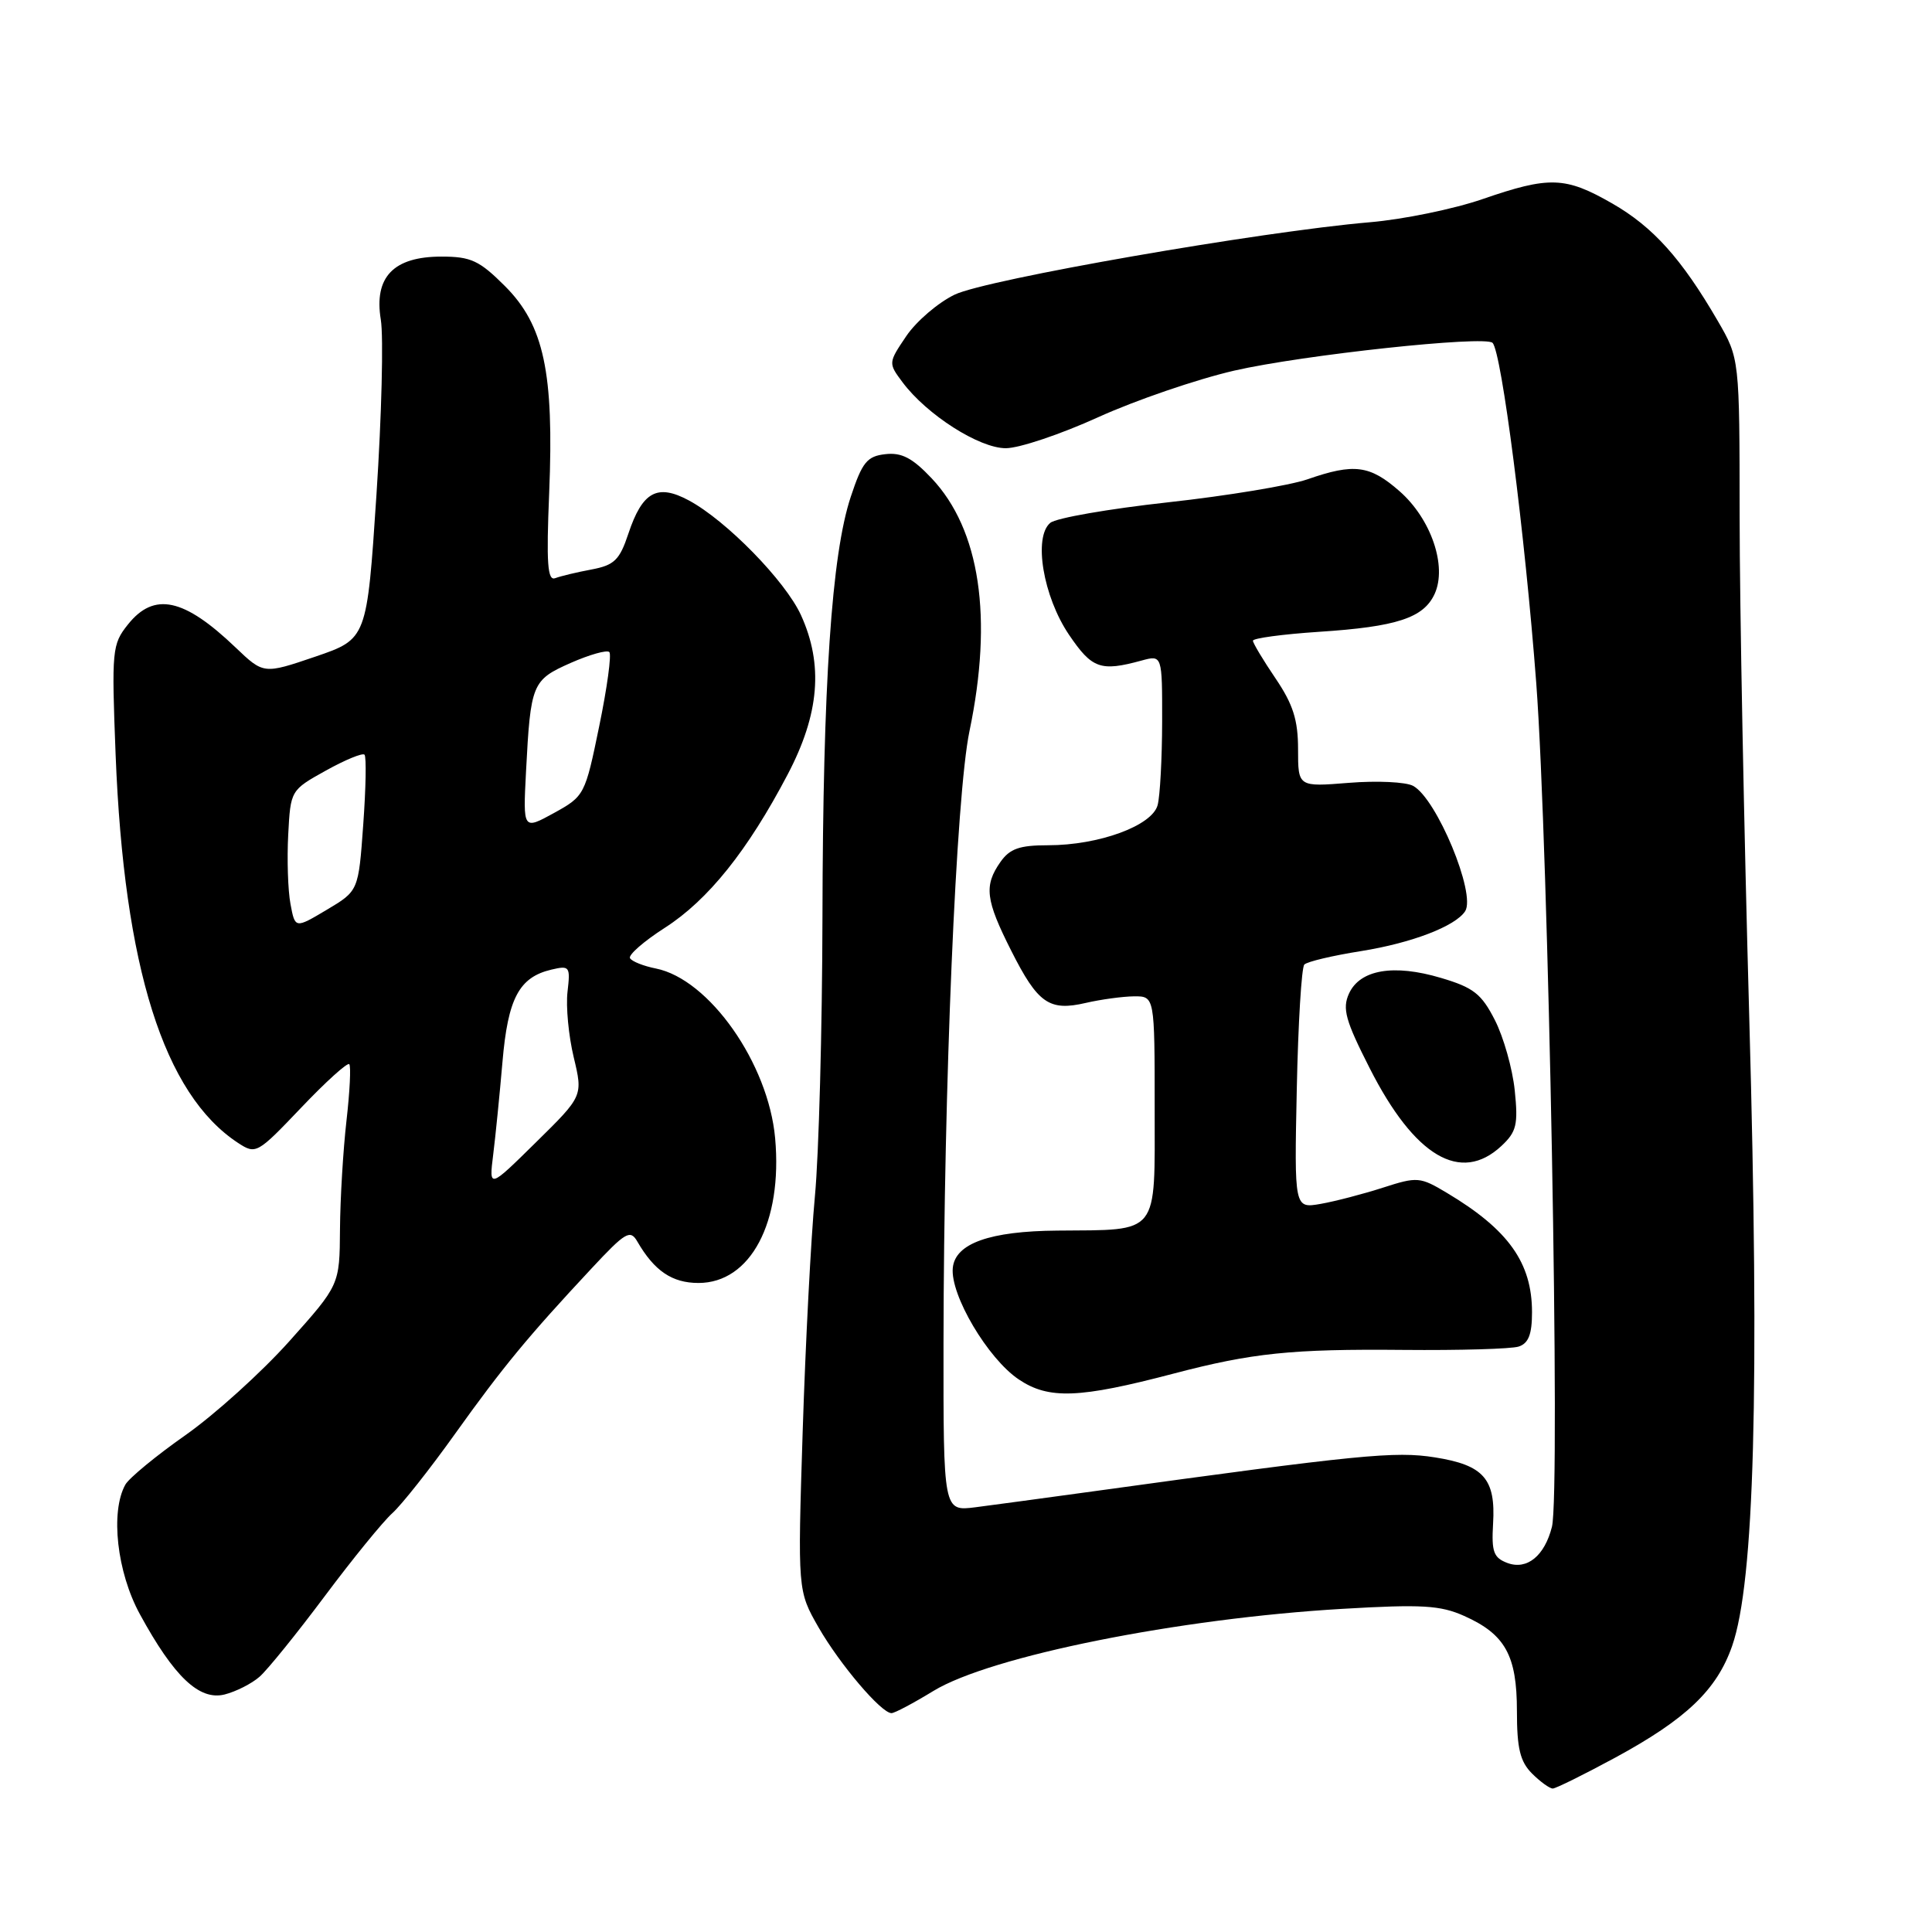 <?xml version="1.0" encoding="UTF-8" standalone="no"?>
<!DOCTYPE svg PUBLIC "-//W3C//DTD SVG 1.1//EN" "http://www.w3.org/Graphics/SVG/1.1/DTD/svg11.dtd" >
<svg xmlns="http://www.w3.org/2000/svg" xmlns:xlink="http://www.w3.org/1999/xlink" version="1.1" viewBox="0 0 256 256">
 <g >
 <path fill="currentColor"
d=" M 214.00 232.91 C 223.44 227.79 227.49 223.92 229.52 218.09 C 232.47 209.62 233.16 184.28 231.79 135.00 C 231.09 109.97 230.51 80.05 230.51 68.50 C 230.50 47.50 230.50 47.50 227.60 42.50 C 222.81 34.26 219.03 30.06 213.63 26.96 C 207.40 23.39 205.32 23.32 196.42 26.39 C 192.62 27.70 185.90 29.08 181.50 29.45 C 167.08 30.68 130.67 37.02 126.50 39.04 C 124.30 40.10 121.42 42.57 120.09 44.53 C 117.70 48.07 117.69 48.11 119.59 50.65 C 122.81 54.96 129.76 59.40 133.28 59.39 C 135.05 59.39 140.55 57.54 145.50 55.29 C 150.45 53.04 158.57 50.26 163.54 49.11 C 172.62 47.03 196.77 44.43 197.77 45.43 C 198.97 46.63 202.07 70.82 203.56 90.50 C 205.19 112.17 206.78 197.75 205.64 202.31 C 204.67 206.16 202.34 208.06 199.76 207.11 C 197.91 206.42 197.62 205.64 197.84 201.90 C 198.20 195.96 196.60 194.13 190.13 193.11 C 184.84 192.27 180.21 192.73 145.00 197.59 C 138.68 198.46 131.59 199.42 129.25 199.72 C 125.00 200.26 125.00 200.26 125.02 177.88 C 125.06 143.86 126.69 105.35 128.46 96.88 C 131.60 81.82 129.86 70.18 123.45 63.38 C 120.90 60.68 119.47 59.93 117.31 60.18 C 114.89 60.45 114.25 61.24 112.73 65.83 C 110.19 73.48 109.04 90.62 108.98 121.50 C 108.95 136.35 108.50 153.00 107.98 158.50 C 107.46 164.00 106.73 178.02 106.36 189.65 C 105.69 210.79 105.69 210.79 108.47 215.65 C 111.29 220.55 116.77 227.00 118.13 227.00 C 118.54 227.00 121.03 225.68 123.68 224.06 C 131.24 219.45 156.14 214.45 177.89 213.18 C 188.39 212.56 190.86 212.71 194.01 214.12 C 199.45 216.55 201.00 219.35 201.00 226.72 C 201.00 231.67 201.42 233.42 203.00 235.00 C 204.10 236.10 205.34 236.99 205.75 236.99 C 206.16 236.98 209.88 235.14 214.00 232.91 Z  M 34.40 222.17 C 35.45 221.25 39.33 216.45 43.03 211.50 C 46.73 206.55 50.76 201.60 51.99 200.50 C 53.21 199.40 56.95 194.68 60.29 190.00 C 66.64 181.12 69.96 177.10 78.36 168.10 C 82.89 163.24 83.51 162.88 84.45 164.51 C 86.70 168.40 89.06 170.00 92.55 170.00 C 99.45 170.00 103.71 161.97 102.71 150.82 C 101.82 140.91 93.97 129.74 86.90 128.33 C 85.28 128.01 83.74 127.40 83.48 126.97 C 83.22 126.55 85.30 124.73 88.09 122.94 C 93.84 119.25 99.07 112.72 104.38 102.60 C 108.58 94.59 109.12 88.06 106.13 81.50 C 104.06 76.98 96.26 68.99 91.28 66.31 C 87.09 64.06 85.12 65.14 83.26 70.72 C 82.10 74.21 81.40 74.89 78.38 75.46 C 76.44 75.82 74.28 76.34 73.57 76.61 C 72.55 77.00 72.38 74.67 72.77 65.30 C 73.42 49.36 72.08 43.08 66.91 37.91 C 63.52 34.52 62.40 34.00 58.50 34.00 C 52.14 34.00 49.53 36.71 50.46 42.36 C 50.83 44.64 50.57 55.09 49.88 65.59 C 48.62 84.67 48.62 84.67 41.78 87.01 C 34.93 89.34 34.93 89.34 31.21 85.79 C 24.37 79.25 20.42 78.40 16.95 82.75 C 14.85 85.38 14.78 86.13 15.32 100.00 C 16.43 128.23 21.72 145.00 31.54 151.44 C 33.91 152.99 34.08 152.89 39.91 146.77 C 43.18 143.33 46.05 140.74 46.28 141.01 C 46.52 141.28 46.35 144.65 45.91 148.50 C 45.47 152.35 45.08 158.82 45.05 162.89 C 45.00 170.27 45.00 170.27 38.32 177.74 C 34.65 181.84 28.46 187.43 24.58 190.16 C 20.69 192.89 17.11 195.84 16.61 196.72 C 14.60 200.33 15.49 208.33 18.54 213.90 C 23.06 222.19 26.41 225.36 29.75 224.53 C 31.26 224.15 33.36 223.09 34.40 222.17 Z  M 155.50 182.01 C 165.94 179.27 171.14 178.73 185.97 178.87 C 193.38 178.94 200.25 178.74 201.22 178.43 C 202.53 178.01 203.00 176.82 203.00 173.88 C 203.00 167.33 199.88 162.94 191.75 158.08 C 188.16 155.93 187.81 155.90 183.25 157.37 C 180.64 158.21 176.93 159.18 175.00 159.52 C 171.50 160.13 171.50 160.13 171.83 144.32 C 172.01 135.62 172.46 128.19 172.83 127.81 C 173.20 127.42 176.59 126.62 180.38 126.02 C 187.06 124.95 192.85 122.73 194.14 120.74 C 195.61 118.45 190.36 105.80 187.24 104.13 C 186.28 103.61 182.45 103.43 178.74 103.73 C 172.00 104.27 172.00 104.27 172.00 99.29 C 172.00 95.40 171.34 93.33 169.02 89.90 C 167.38 87.48 166.03 85.23 166.02 84.90 C 166.01 84.57 169.94 84.04 174.75 83.72 C 185.08 83.05 188.64 81.88 190.10 78.69 C 191.77 75.02 189.63 68.76 185.45 65.09 C 181.51 61.63 179.42 61.36 173.25 63.51 C 170.91 64.32 162.60 65.70 154.77 66.56 C 146.95 67.42 139.93 68.64 139.17 69.28 C 136.90 71.16 138.22 79.04 141.65 84.11 C 144.70 88.61 145.83 89.01 151.25 87.53 C 154.00 86.78 154.00 86.78 153.99 95.64 C 153.98 100.51 153.71 105.49 153.39 106.69 C 152.65 109.42 145.61 112.00 138.88 112.00 C 135.09 112.00 133.80 112.45 132.56 114.22 C 130.36 117.36 130.59 119.24 133.99 125.97 C 137.52 132.97 139.02 134.02 143.88 132.89 C 145.87 132.43 148.74 132.04 150.25 132.02 C 153.00 132.00 153.00 132.00 153.00 146.88 C 153.00 163.86 153.73 162.94 140.12 163.06 C 131.15 163.13 126.57 164.76 126.25 168.00 C 125.89 171.57 130.89 180.03 134.99 182.78 C 138.96 185.45 142.99 185.30 155.50 182.01 Z  M 198.94 151.85 C 200.95 149.97 201.18 149.02 200.71 144.47 C 200.41 141.60 199.23 137.42 198.08 135.17 C 196.31 131.69 195.24 130.85 190.94 129.58 C 184.67 127.71 180.20 128.48 178.75 131.65 C 177.84 133.65 178.27 135.21 181.50 141.56 C 187.44 153.26 193.55 156.87 198.94 151.85 Z  M 65.35 153.00 C 65.66 150.53 66.21 145.00 66.58 140.71 C 67.30 132.28 68.78 129.49 73.06 128.48 C 75.48 127.91 75.59 128.06 75.20 131.41 C 74.97 133.36 75.34 137.26 76.02 140.09 C 77.25 145.23 77.25 145.23 71.02 151.36 C 64.79 157.50 64.79 157.50 65.35 153.00 Z  M 38.49 119.78 C 38.15 117.97 38.02 113.85 38.19 110.60 C 38.50 104.73 38.51 104.70 43.17 102.11 C 45.74 100.68 48.05 99.73 48.30 100.00 C 48.56 100.28 48.48 104.45 48.13 109.28 C 47.50 118.05 47.50 118.05 43.30 120.55 C 39.10 123.05 39.10 123.05 38.49 119.78 Z  M 69.70 102.24 C 70.31 90.56 70.50 90.11 75.62 87.84 C 78.12 86.74 80.42 86.09 80.74 86.40 C 81.05 86.72 80.45 91.14 79.40 96.22 C 77.53 105.34 77.44 105.50 73.40 107.73 C 69.30 109.98 69.30 109.98 69.70 102.24 Z "/>
</g>
</svg>